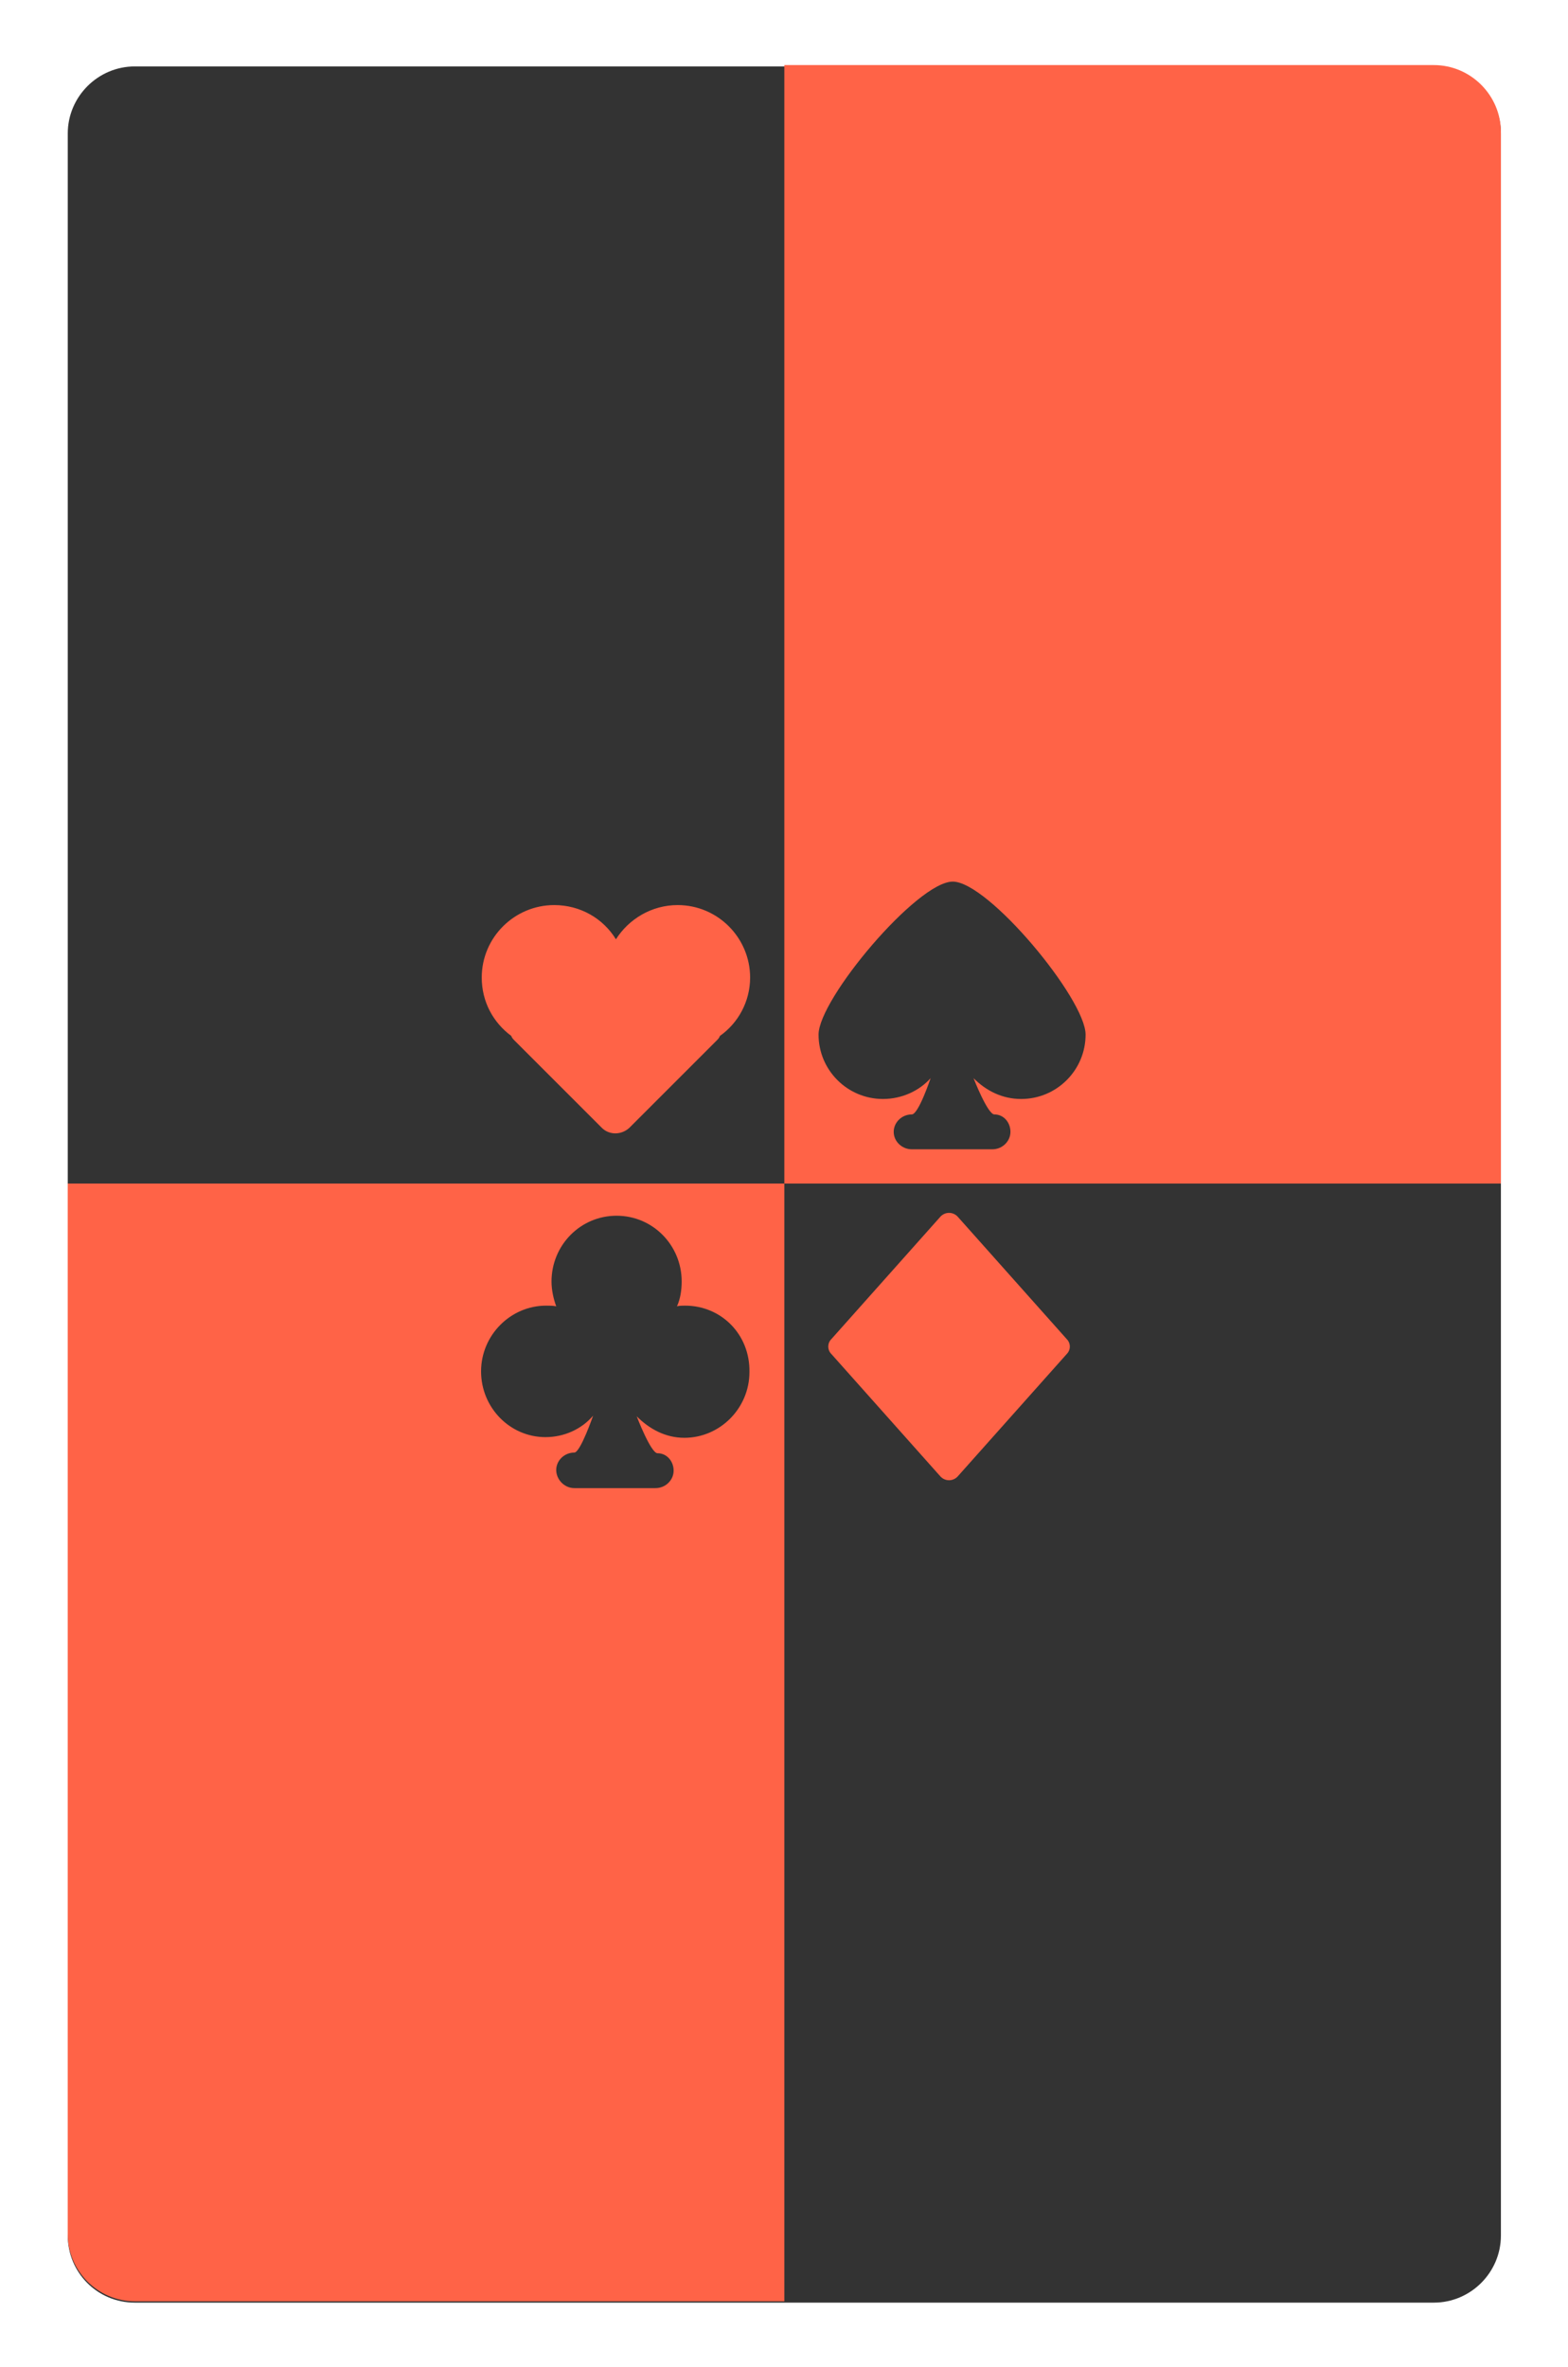 <?xml version="1.0" encoding="utf-8"?>
<!-- Generator: Adobe Illustrator 19.0.0, SVG Export Plug-In . SVG Version: 6.00 Build 0)  -->
<svg version="1.1" id="Layer_1" xmlns="http://www.w3.org/2000/svg" xmlns:xlink="http://www.w3.org/1999/xlink" x="0px" y="0px"
	 viewBox="0 0 233.7 352.8" style="enable-background:new 0 0 233.7 352.8;" xml:space="preserve">
<style type="text/css">
	.st0{display:none;fill:#FFFFFF;stroke:#000000;stroke-miterlimit:10;}
	.st1{display:none;fill:#FFFFFF;stroke:#FF0000;stroke-width:10;stroke-miterlimit:10;}
	.st2{fill:#333333;}
	.st3{fill:#FF6347;}
	.st4{display:none;}
</style>
<path id="XMLID_1_" class="st0" d="M0,342.8L0,10C0,4.5,4.5,0,10,0l213.7,0c5.5,0,10,4.5,10,10v332.8c0,5.5-4.5,10-10,10H10
	C4.5,352.8,0,348.3,0,342.8z"/>
<path id="XMLID_2_" class="st1" d="M5,338V14.8c0-5.5,4.5-10,10-10h203.7c5.5,0,10,4.5,10,10V338c0,5.5-4.5,10-10,10H15
	C9.5,348,5,343.6,5,338z"/>
<path id="XMLID_3_" class="st2" d="M10.1,333.2V19.9c0-5.5,4.5-10,10-10h193.6c5.5,0,10,4.5,10,10v313.3c0,5.5-4.5,10-10,10H20.1
	C14.5,343.2,10.1,338.7,10.1,333.2z"/>
<path id="XMLID_6_" class="st3" d="M116.9,343H20.1c-5.5,0-10-4.5-10-10V176.4h106.8V343z"/>
<path id="XMLID_4_" class="st3" d="M116.9,9.7h96.8c5.5,0,10,4.5,10,10v156.7H116.9V9.7z"/>
<rect id="XMLID_8_" x="71.9" y="131.4" class="st4" width="40" height="40"/>
<rect id="XMLID_10_" x="121.9" y="131.4" class="st4" width="40" height="40"/>
<rect id="XMLID_14_" x="71.9" y="181.2" class="st4" width="40" height="40"/>
<rect id="XMLID_12_" x="121.9" y="181.2" class="st4" width="40" height="40"/>
<path id="XMLID_9_" class="st3" d="M111.8,145.7c0-5.9-4.8-10.8-10.8-10.8c-3.9,0-7.3,2.1-9.2,5.1c-1.9-3.1-5.3-5.1-9.2-5.1
	c-5.9,0-10.8,4.8-10.8,10.8c0,3.6,1.7,6.7,4.4,8.7c0.1,0.3,0.3,0.5,0.5,0.7l13,13c1.1,1.1,2.9,1.1,4.1,0l13-13
	c0.2-0.2,0.4-0.4,0.5-0.7C110,152.5,111.8,149.3,111.8,145.7z"/>
<path id="XMLID_11_" class="st2" d="M102.1,194.6c-0.4,0-0.8,0-1.2,0.1c0.5-1.1,0.7-2.4,0.7-3.7c0-5.4-4.3-9.8-9.7-9.8
	s-9.7,4.4-9.7,9.8c0,1.3,0.3,2.6,0.7,3.7c-0.5-0.1-1-0.1-1.5-0.1c-5.3,0-9.7,4.4-9.7,9.8c0,5.4,4.3,9.8,9.6,9.8
	c2.8,0,5.4-1.2,7.1-3.2c0,0-1.9,5.5-2.8,5.5c-1.5,0-2.7,1.2-2.7,2.6s1.2,2.7,2.7,2.7l12.1,0c1.5,0,2.7-1.2,2.7-2.6s-1-2.6-2.4-2.6
	c-1,0-3.1-5.5-3.1-5.5c1.9,1.9,4.3,3.2,7.1,3.2c5.3,0,9.7-4.4,9.7-9.8C111.8,198.9,107.5,194.6,102.1,194.6z"/>
<path id="XMLID_7_" class="st2" d="M142,131.4c-5.3,0-20,17.5-20,22.8s4.3,9.6,9.6,9.6c2.8,0,5.4-1.2,7.1-3.1c0,0-1.8,5.4-2.8,5.4
	c-1.5,0-2.7,1.2-2.7,2.6s1.2,2.6,2.7,2.6l12,0c1.5,0,2.7-1.2,2.7-2.6s-1-2.6-2.4-2.6c-1,0-3.1-5.4-3.1-5.4c1.9,1.9,4.3,3.1,7.1,3.1
	c5.3,0,9.6-4.3,9.6-9.6S147.3,131.4,142,131.4z"/>
<path id="XMLID_13_" class="st3" d="M140.2,181.3l-16.3,18.3c-0.6,0.6-0.6,1.6,0,2.2l16.3,18.3c0.7,0.7,1.8,0.7,2.5,0l16.3-18.3
	c0.6-0.6,0.6-1.6,0-2.2l-16.3-18.3C142,180.6,140.9,180.6,140.2,181.3z"/>
</svg>
